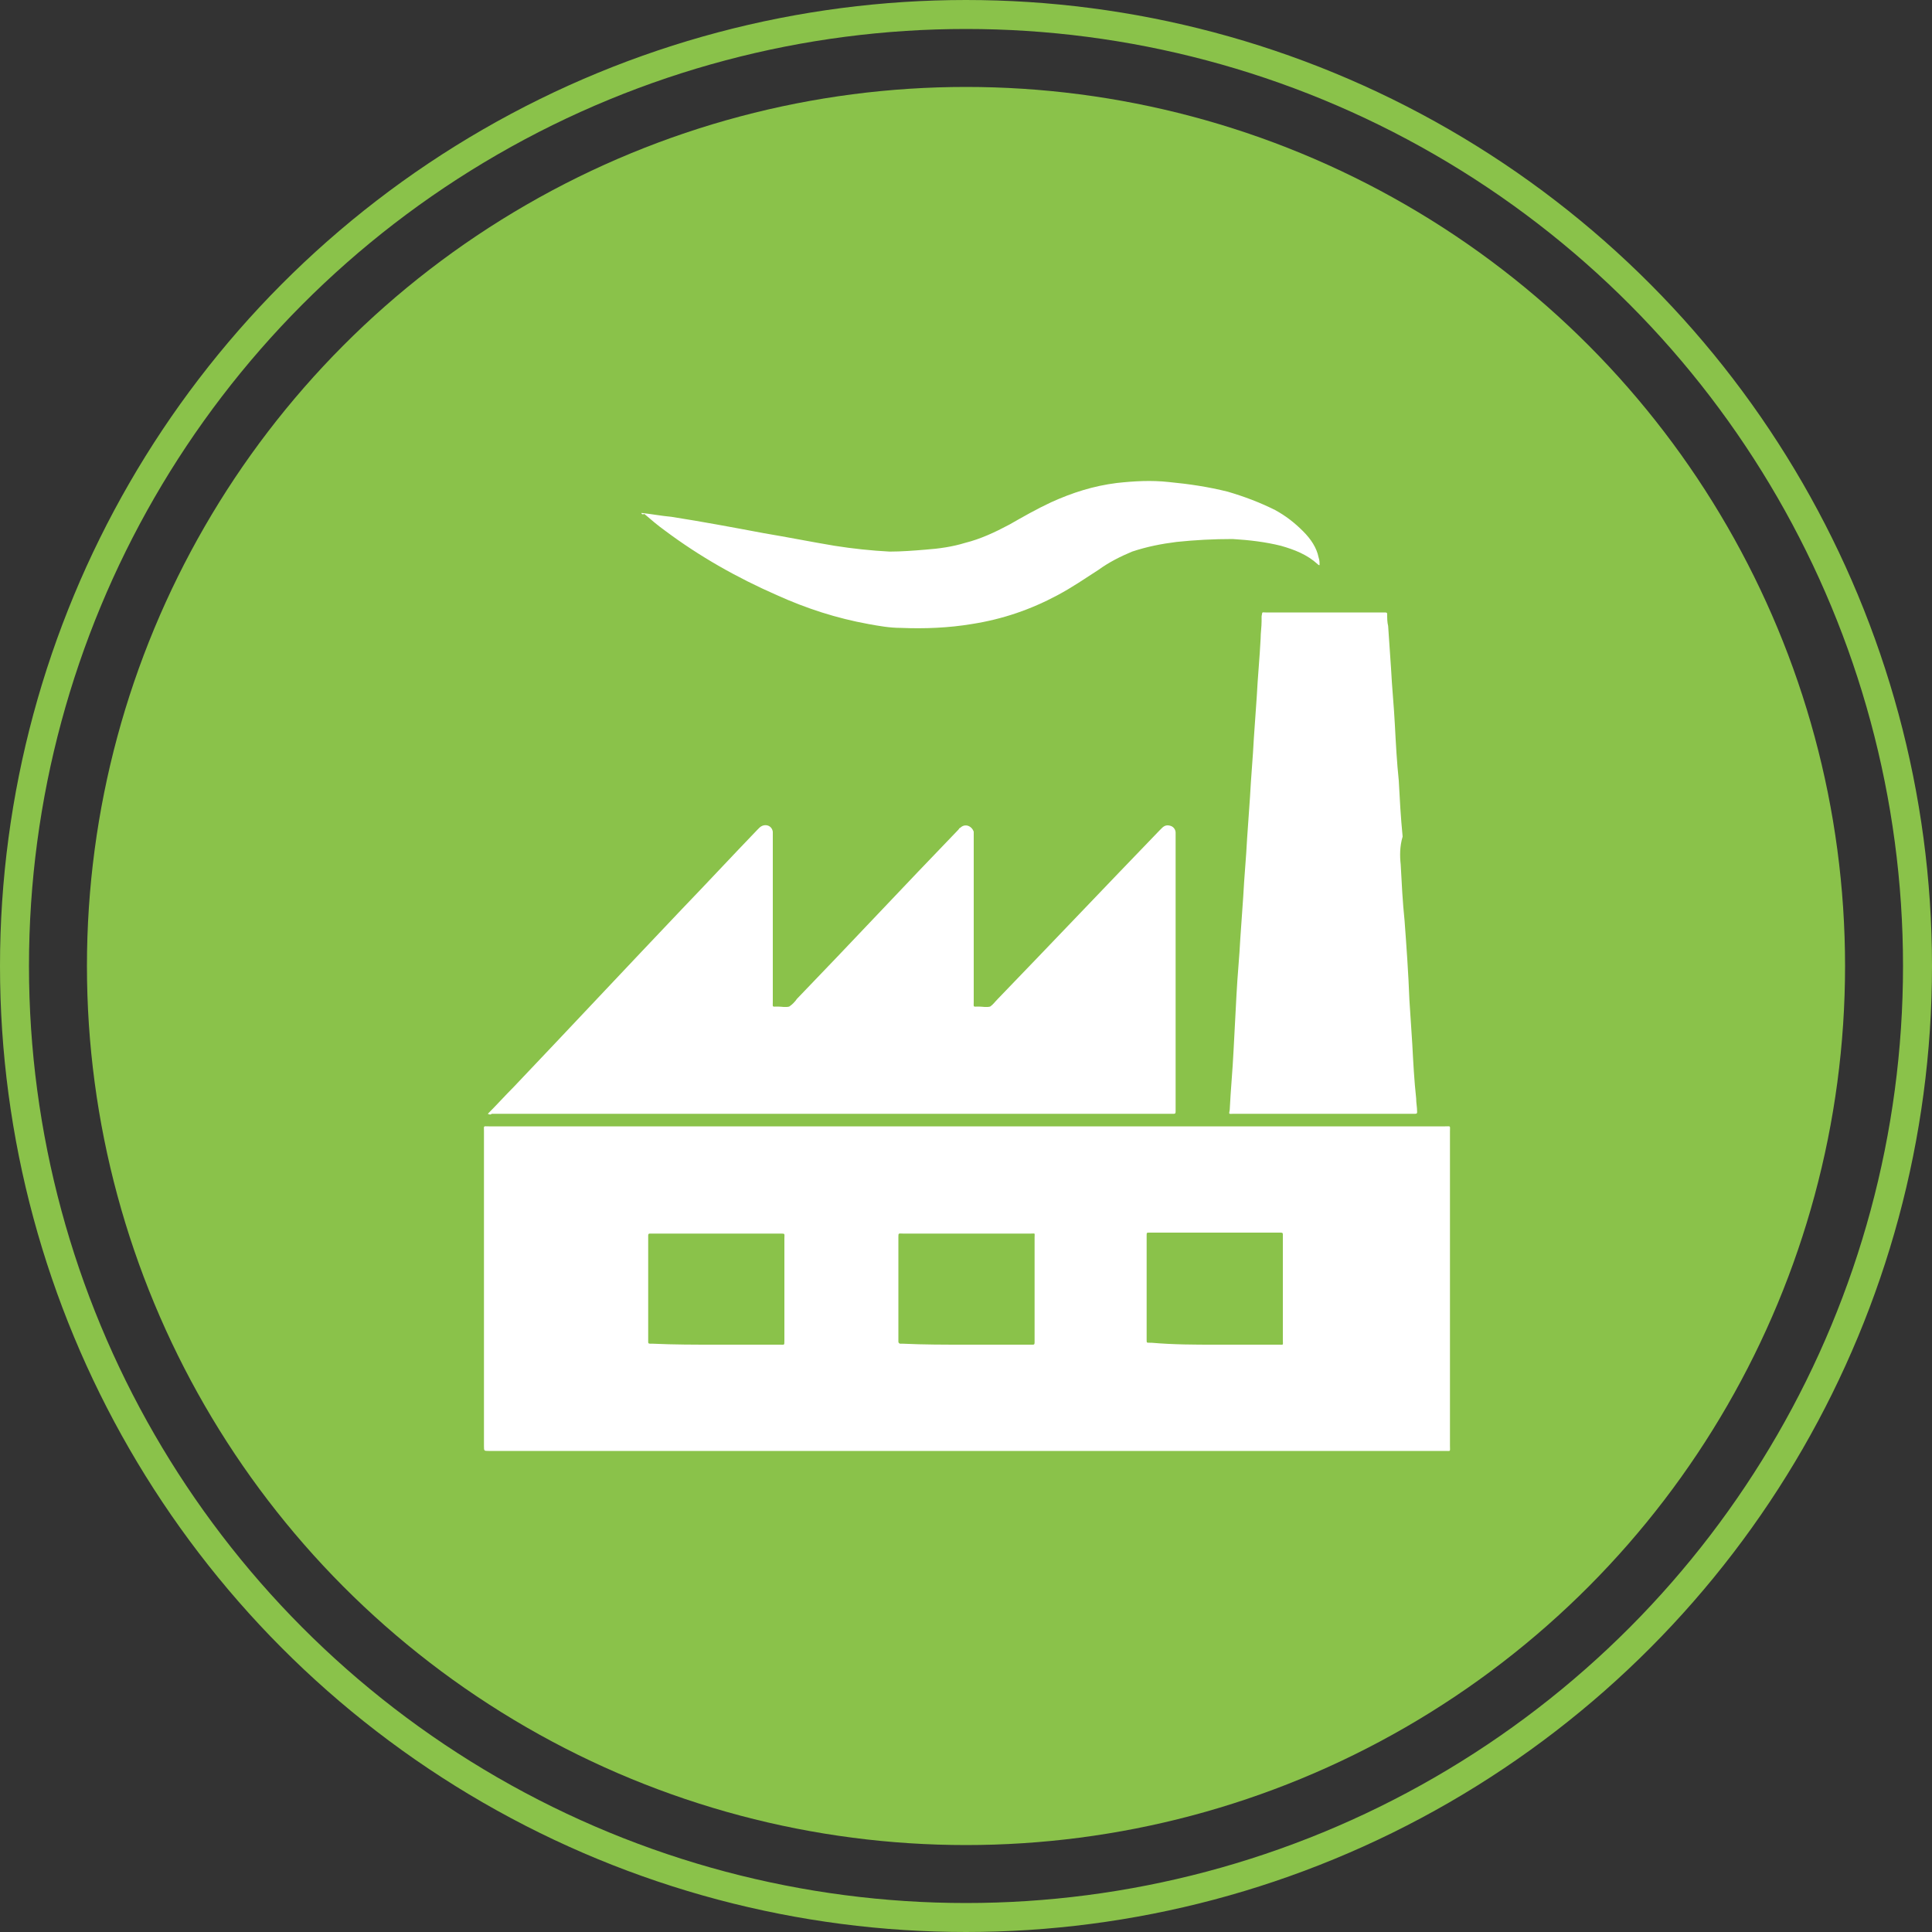 <?xml version="1.0" encoding="utf-8"?>
<!-- Generator: Adobe Illustrator 28.2.0, SVG Export Plug-In . SVG Version: 6.00 Build 0)  -->
<svg version="1.1" id="Layer_1" xmlns="http://www.w3.org/2000/svg" xmlns:xlink="http://www.w3.org/1999/xlink" x="0px" y="0px"
	 viewBox="0 0 200 200" style="enable-background:new 0 0 200 200;" xml:space="preserve">
<rect x="0" y="0" width="200" height="200" fill="#333333" stroke="none"/>
<style type="text/css">
	.st0{fill:#8AC24A;}
	.st1{fill:none;stroke:#8AC24A;stroke-width:3;stroke-miterlimit:10;}
	.st2{fill:#FFFFFF;}
</style>
<circle class="st0" cx="100" cy="100" r="91"/>
<circle class="st1" cx="100" cy="100" r="98.5"/>
<g>
	<path class="st2" d="M100,150.2c-16.5,0-33,0-49.4,0c-0.5,0-0.5,0-0.5-0.5c0-10.9,0-21.7,0-32.6c0-0.6-0.1-0.5,0.5-0.5
		c33,0,66,0,99,0c0.6,0,0.5-0.1,0.5,0.5c0,10.9,0,21.7,0,32.6c0,0.6,0.1,0.5-0.5,0.5C133,150.2,116.5,150.2,100,150.2z M74.1,139.2
		c2.2,0,4.4,0,6.6,0c0.5,0,0.5,0.1,0.5-0.4c0-3.5,0-7,0-10.6c0-0.5,0.1-0.5-0.4-0.5c-4.4,0-8.8,0-13.2,0c-0.1,0-0.2,0-0.3,0
		c-0.1,0-0.2,0-0.2,0.2c0,0.1,0,0.2,0,0.2c0,3.5,0,7.1,0,10.6c0,0.1,0,0.2,0,0.2c0,0.1,0,0.2,0.2,0.2c0.1,0,0.2,0,0.3,0
		C69.8,139.2,71.9,139.2,74.1,139.2z M125.8,139.2c2.2,0,4.4,0,6.6,0c0.5,0,0.4,0.1,0.4-0.5c0-3.5,0-7,0-10.6c0-0.1,0-0.2,0-0.3
		c0-0.1,0-0.2-0.2-0.2c-0.1,0-0.2,0-0.3,0c-2.4,0-4.7,0-7.1,0c-2.1,0-4.1,0-6.2,0c-0.3,0-0.3,0-0.3,0.3c0,3.6,0,7.2,0,10.8
		c0,0.3,0,0.3,0.3,0.3c0.1,0,0.2,0,0.2,0C121.5,139.2,123.7,139.2,125.8,139.2z M100,139.2c2.2,0,4.4,0,6.6,0c0.1,0,0.2,0,0.3,0
		c0.1,0,0.2,0,0.2-0.2c0-0.1,0-0.2,0-0.3c0-3.5,0-7.1,0-10.6c0-0.5,0.1-0.4-0.4-0.4c-4.4,0-8.8,0-13.2,0c-0.5,0-0.5-0.1-0.5,0.4
		c0,3.5,0,7.1,0,10.6c0,0.1,0,0.2,0,0.2c0,0.1,0.1,0.2,0.2,0.2c0.1,0,0.2,0,0.3,0C95.6,139.2,97.8,139.2,100,139.2z"/>
	<path class="st2" d="M50.5,115.3c0.9-0.9,1.8-1.9,2.7-2.8c5.8-6.1,11.6-12.3,17.4-18.4c2.6-2.7,5.2-5.5,7.8-8.2
		c0.1-0.1,0.1-0.1,0.2-0.2c0.5-0.5,1.3-0.3,1.4,0.4c0,0.2,0,0.3,0,0.5c0,5.7,0,11.4,0,17.1c0,0.6-0.1,0.5,0.5,0.5
		c0.4,0,0.8,0.1,1.2,0c0.3-0.2,0.6-0.5,0.8-0.8c5.6-5.8,11.1-11.7,16.7-17.5c0.1-0.1,0.1-0.2,0.2-0.2c0.5-0.5,1.2-0.2,1.4,0.4
		c0,0.2,0,0.3,0,0.5c0,5.7,0,11.4,0,17.1c0,0.6-0.1,0.5,0.5,0.5c0.4,0,0.8,0.1,1.2,0c0.3-0.2,0.5-0.5,0.8-0.8
		c5.6-5.8,11.1-11.6,16.7-17.4c0.1-0.1,0.2-0.2,0.3-0.3c0.3-0.3,0.6-0.3,0.9-0.2c0.3,0.1,0.5,0.4,0.5,0.7c0,0.1,0,0.2,0,0.3
		c0,9.4,0,18.9,0,28.3c0,0.1,0,0.2,0,0.2c0,0.2,0,0.3-0.2,0.3c-0.1,0-0.2,0-0.3,0c-23.4,0-46.8,0-70.3,0
		C50.8,115.4,50.7,115.4,50.5,115.3C50.5,115.3,50.5,115.3,50.5,115.3z"/>
	<path class="st2" d="M145,89.5c0.1,1.9,0.2,3.9,0.4,5.8c0.2,2.7,0.4,5.5,0.5,8.2c0.1,1.5,0.2,3.1,0.3,4.6c0.1,1.9,0.2,3.8,0.4,5.6
		c0,0.5,0.1,0.9,0.1,1.4c0,0.1,0,0.2-0.2,0.2c-0.1,0-0.2,0-0.2,0c-6.2,0-12.4,0-18.6,0c-0.5,0-0.5,0.1-0.4-0.4
		c0.1-2.1,0.3-4.1,0.4-6.2c0.1-1.9,0.2-3.8,0.3-5.7c0.1-2,0.3-3.9,0.4-5.9c0.1-1.4,0.2-2.8,0.3-4.3c0.1-2,0.3-4,0.4-6
		c0.1-1.4,0.2-2.9,0.3-4.3c0.1-2,0.3-4.1,0.4-6.1c0.1-1.4,0.2-2.9,0.3-4.3c0.1-2,0.3-4,0.4-6c0-0.6,0.1-1.2,0.1-1.8
		c0-0.2,0-0.3,0-0.5c0.1-0.5,0-0.4,0.4-0.4c1.2,0,2.3,0,3.5,0c2.9,0,5.8,0,8.6,0c0.1,0,0.2,0,0.3,0c0.2,0,0.2,0.1,0.2,0.2
		c0,0.4,0,0.8,0.1,1.2c0.1,1.5,0.2,2.9,0.3,4.4c0.1,2,0.3,3.9,0.4,5.9c0.1,1.9,0.2,3.8,0.4,5.7c0.1,1.9,0.2,3.8,0.4,5.8
		C144.9,87.6,144.9,88.6,145,89.5C145,89.5,145,89.5,145,89.5z"/>
	<path class="st2" d="M66.4,53.1c1,0.1,2,0.3,3.1,0.4c3.2,0.5,6.4,1.1,9.6,1.7c2.4,0.4,4.9,0.9,7.3,1.3c1.9,0.3,3.8,0.5,5.7,0.6
		c1.2,0,2.5-0.1,3.7-0.2c1.4-0.1,2.8-0.3,4.1-0.7c1.6-0.4,3.1-1.1,4.6-1.9c1.4-0.8,2.8-1.6,4.3-2.3c2.2-1,4.4-1.7,6.8-2
		c1.8-0.2,3.6-0.3,5.4-0.1c2.1,0.2,4.1,0.5,6.1,1c1.7,0.5,3.3,1.1,4.9,1.9c1.1,0.6,2,1.3,2.9,2.2c0.8,0.8,1.4,1.7,1.6,2.7
		c0.1,0.3,0.1,0.5,0.1,0.8c-0.1,0-0.1,0-0.2-0.1c-1.1-1-2.4-1.5-3.8-1.9c-1.6-0.4-3.3-0.6-5-0.7c-2,0-3.9,0.1-5.8,0.3
		c-1.6,0.2-3.1,0.5-4.6,1c-1.2,0.5-2.4,1.1-3.5,1.9c-1.4,0.9-2.7,1.8-4.2,2.6c-2.8,1.5-5.7,2.5-8.9,3c-2.4,0.4-4.9,0.5-7.3,0.4
		c-1.2,0-2.3-0.2-3.4-0.4c-3.3-0.6-6.4-1.6-9.5-3c-4.1-1.8-8-4-11.6-6.7c-0.7-0.5-1.4-1.1-2.1-1.7C66.5,53.3,66.4,53.2,66.4,53.1
		C66.4,53.1,66.4,53.1,66.4,53.1z"/>
</g>
</svg>

